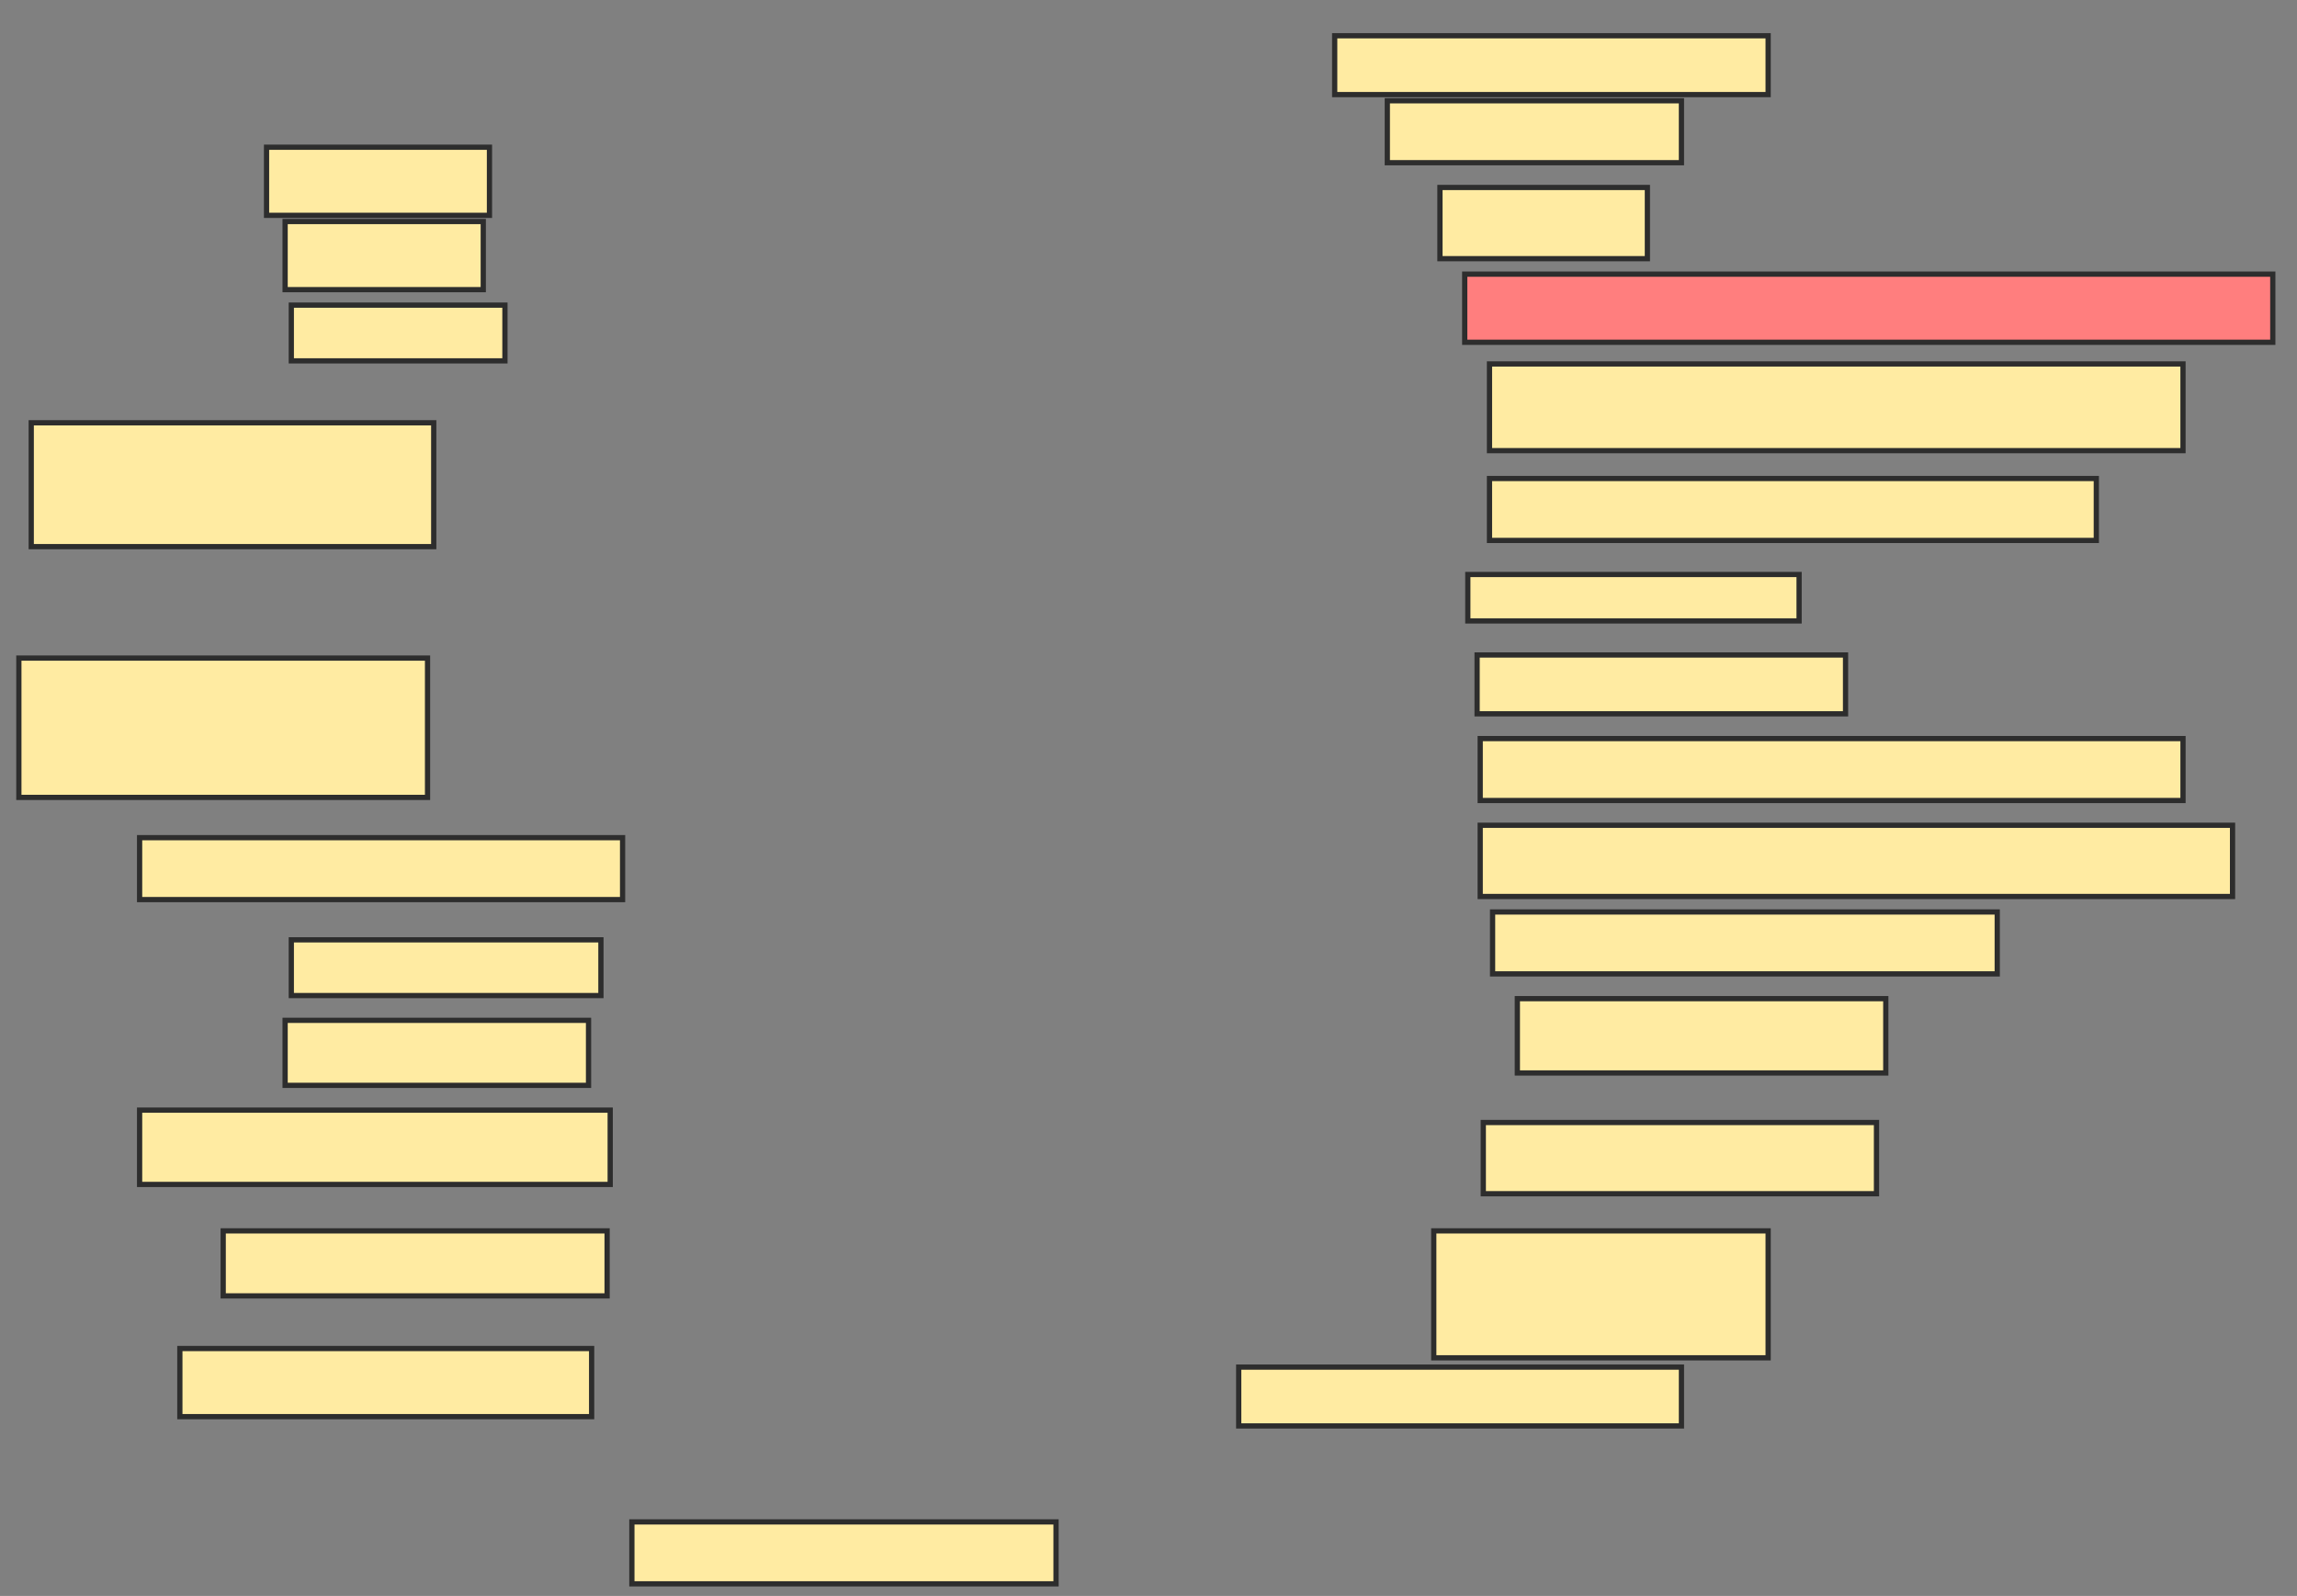 <svg xmlns="http://www.w3.org/2000/svg" width="439" height="305">
 <rect width="100%" height="100%" fill="#808080" stroke="none"/>
 <!-- Created with Image Occlusion Enhanced -->
 <g>
  <title>Labels</title>
 </g>
 <g>
  <title>Masks</title>
  <rect id="db5cf411d5ff4292a8c628105f60d5c0-ao-1" height="13.018" width="42.604" y="28.136" x="50.941" stroke="#2D2D2D" fill="#FFEBA2"/>
  <rect id="db5cf411d5ff4292a8c628105f60d5c0-ao-2" height="13.018" width="37.87" y="42.337" x="54.491" stroke="#2D2D2D" fill="#FFEBA2"/>
  <rect id="db5cf411d5ff4292a8c628105f60d5c0-ao-3" height="10.651" width="40.828" y="58.314" x="55.675" stroke="#2D2D2D" fill="#FFEBA2"/>
  <rect id="db5cf411d5ff4292a8c628105f60d5c0-ao-4" height="23.669" width="76.923" y="80.799" x="5.97" stroke="#2D2D2D" fill="#FFEBA2"/>
  <rect id="db5cf411d5ff4292a8c628105f60d5c0-ao-5" height="26.627" width="78.107" y="125.769" x="3.604" stroke="#2D2D2D" fill="#FFEBA2"/>
  <rect id="db5cf411d5ff4292a8c628105f60d5c0-ao-6" height="11.834" width="92.308" y="160.089" x="26.68" stroke="#2D2D2D" fill="#FFEBA2"/>
  <rect id="db5cf411d5ff4292a8c628105f60d5c0-ao-7" height="10.651" width="59.172" y="179.615" x="55.675" stroke="#2D2D2D" fill="#FFEBA2"/>
  <rect id="db5cf411d5ff4292a8c628105f60d5c0-ao-8" height="12.426" width="57.988" y="195" x="54.491" stroke="#2D2D2D" fill="#FFEBA2"/>
  <rect id="db5cf411d5ff4292a8c628105f60d5c0-ao-9" height="14.201" width="89.941" y="212.16" x="26.68" stroke="#2D2D2D" fill="#FFEBA2"/>
  <rect id="db5cf411d5ff4292a8c628105f60d5c0-ao-10" height="12.426" width="73.373" y="235.237" x="42.657" stroke="#2D2D2D" fill="#FFEBA2"/>
  <rect id="db5cf411d5ff4292a8c628105f60d5c0-ao-11" height="13.018" width="78.698" y="257.722" x="34.373" stroke="#2D2D2D" fill="#FFEBA2"/>
  <rect id="db5cf411d5ff4292a8c628105f60d5c0-ao-12" height="11.243" width="82.84" y="6.834" x="255.083" stroke="#2D2D2D" fill="#FFEBA2"/>
  <rect id="db5cf411d5ff4292a8c628105f60d5c0-ao-13" height="11.834" width="56.213" y="19.26" x="265.142" stroke="#2D2D2D" fill="#FFEBA2"/>
  <rect id="db5cf411d5ff4292a8c628105f60d5c0-ao-14" height="13.609" width="39.645" y="35.828" x="275.201" stroke="#2D2D2D" fill="#FFEBA2"/>
  <rect id="db5cf411d5ff4292a8c628105f60d5c0-ao-15" height="13.018" width="154.438" y="52.396" x="279.935" stroke="#2D2D2D" fill="#FF7E7E" class="qshape"/>
  <rect stroke="#2D2D2D" id="db5cf411d5ff4292a8c628105f60d5c0-ao-16" height="16.568" width="132.544" y="69.556" x="284.669" fill="#FFEBA2"/>
  <rect id="db5cf411d5ff4292a8c628105f60d5c0-ao-17" height="11.834" width="115.976" y="91.45" x="284.669" stroke-linecap="null" stroke-linejoin="null" stroke-dasharray="null" stroke="#2D2D2D" fill="#FFEBA2"/>
  <rect id="db5cf411d5ff4292a8c628105f60d5c0-ao-18" height="8.876" width="63.314" y="109.793" x="280.527" stroke-linecap="null" stroke-linejoin="null" stroke-dasharray="null" stroke="#2D2D2D" fill="#FFEBA2"/>
  <rect id="db5cf411d5ff4292a8c628105f60d5c0-ao-19" height="11.243" width="70.414" y="125.177" x="282.302" stroke-linecap="null" stroke-linejoin="null" stroke-dasharray="null" stroke="#2D2D2D" fill="#FFEBA2"/>
  <rect id="db5cf411d5ff4292a8c628105f60d5c0-ao-20" height="11.834" width="134.32" y="141.154" x="282.894" stroke-linecap="null" stroke-linejoin="null" stroke-dasharray="null" stroke="#2D2D2D" fill="#FFEBA2"/>
  <rect id="db5cf411d5ff4292a8c628105f60d5c0-ao-21" height="13.609" width="143.787" y="157.722" x="282.894" stroke-linecap="null" stroke-linejoin="null" stroke-dasharray="null" stroke="#2D2D2D" fill="#FFEBA2"/>
  <rect id="db5cf411d5ff4292a8c628105f60d5c0-ao-22" height="11.834" width="96.45" y="174.29" x="285.26" stroke-linecap="null" stroke-linejoin="null" stroke-dasharray="null" stroke="#2D2D2D" fill="#FFEBA2"/>
  <rect id="db5cf411d5ff4292a8c628105f60d5c0-ao-23" height="14.201" width="70.414" y="190.858" x="289.994" stroke-linecap="null" stroke-linejoin="null" stroke-dasharray="null" stroke="#2D2D2D" fill="#FFEBA2"/>
  <rect id="db5cf411d5ff4292a8c628105f60d5c0-ao-24" height="13.609" width="75.148" y="214.527" x="283.485" stroke-linecap="null" stroke-linejoin="null" stroke-dasharray="null" stroke="#2D2D2D" fill="#FFEBA2"/>
  <rect id="db5cf411d5ff4292a8c628105f60d5c0-ao-25" height="24.26" width="63.905" y="235.237" x="274.018" stroke-linecap="null" stroke-linejoin="null" stroke-dasharray="null" stroke="#2D2D2D" fill="#FFEBA2"/>
  <rect id="db5cf411d5ff4292a8c628105f60d5c0-ao-26" height="11.243" width="84.615" y="261.272" x="236.74" stroke-linecap="null" stroke-linejoin="null" stroke-dasharray="null" stroke="#2D2D2D" fill="#FFEBA2"/>
  <rect id="db5cf411d5ff4292a8c628105f60d5c0-ao-27" height="11.834" width="81.065" y="290.858" x="120.763" stroke-linecap="null" stroke-linejoin="null" stroke-dasharray="null" stroke="#2D2D2D" fill="#FFEBA2"/>
 </g>
</svg>